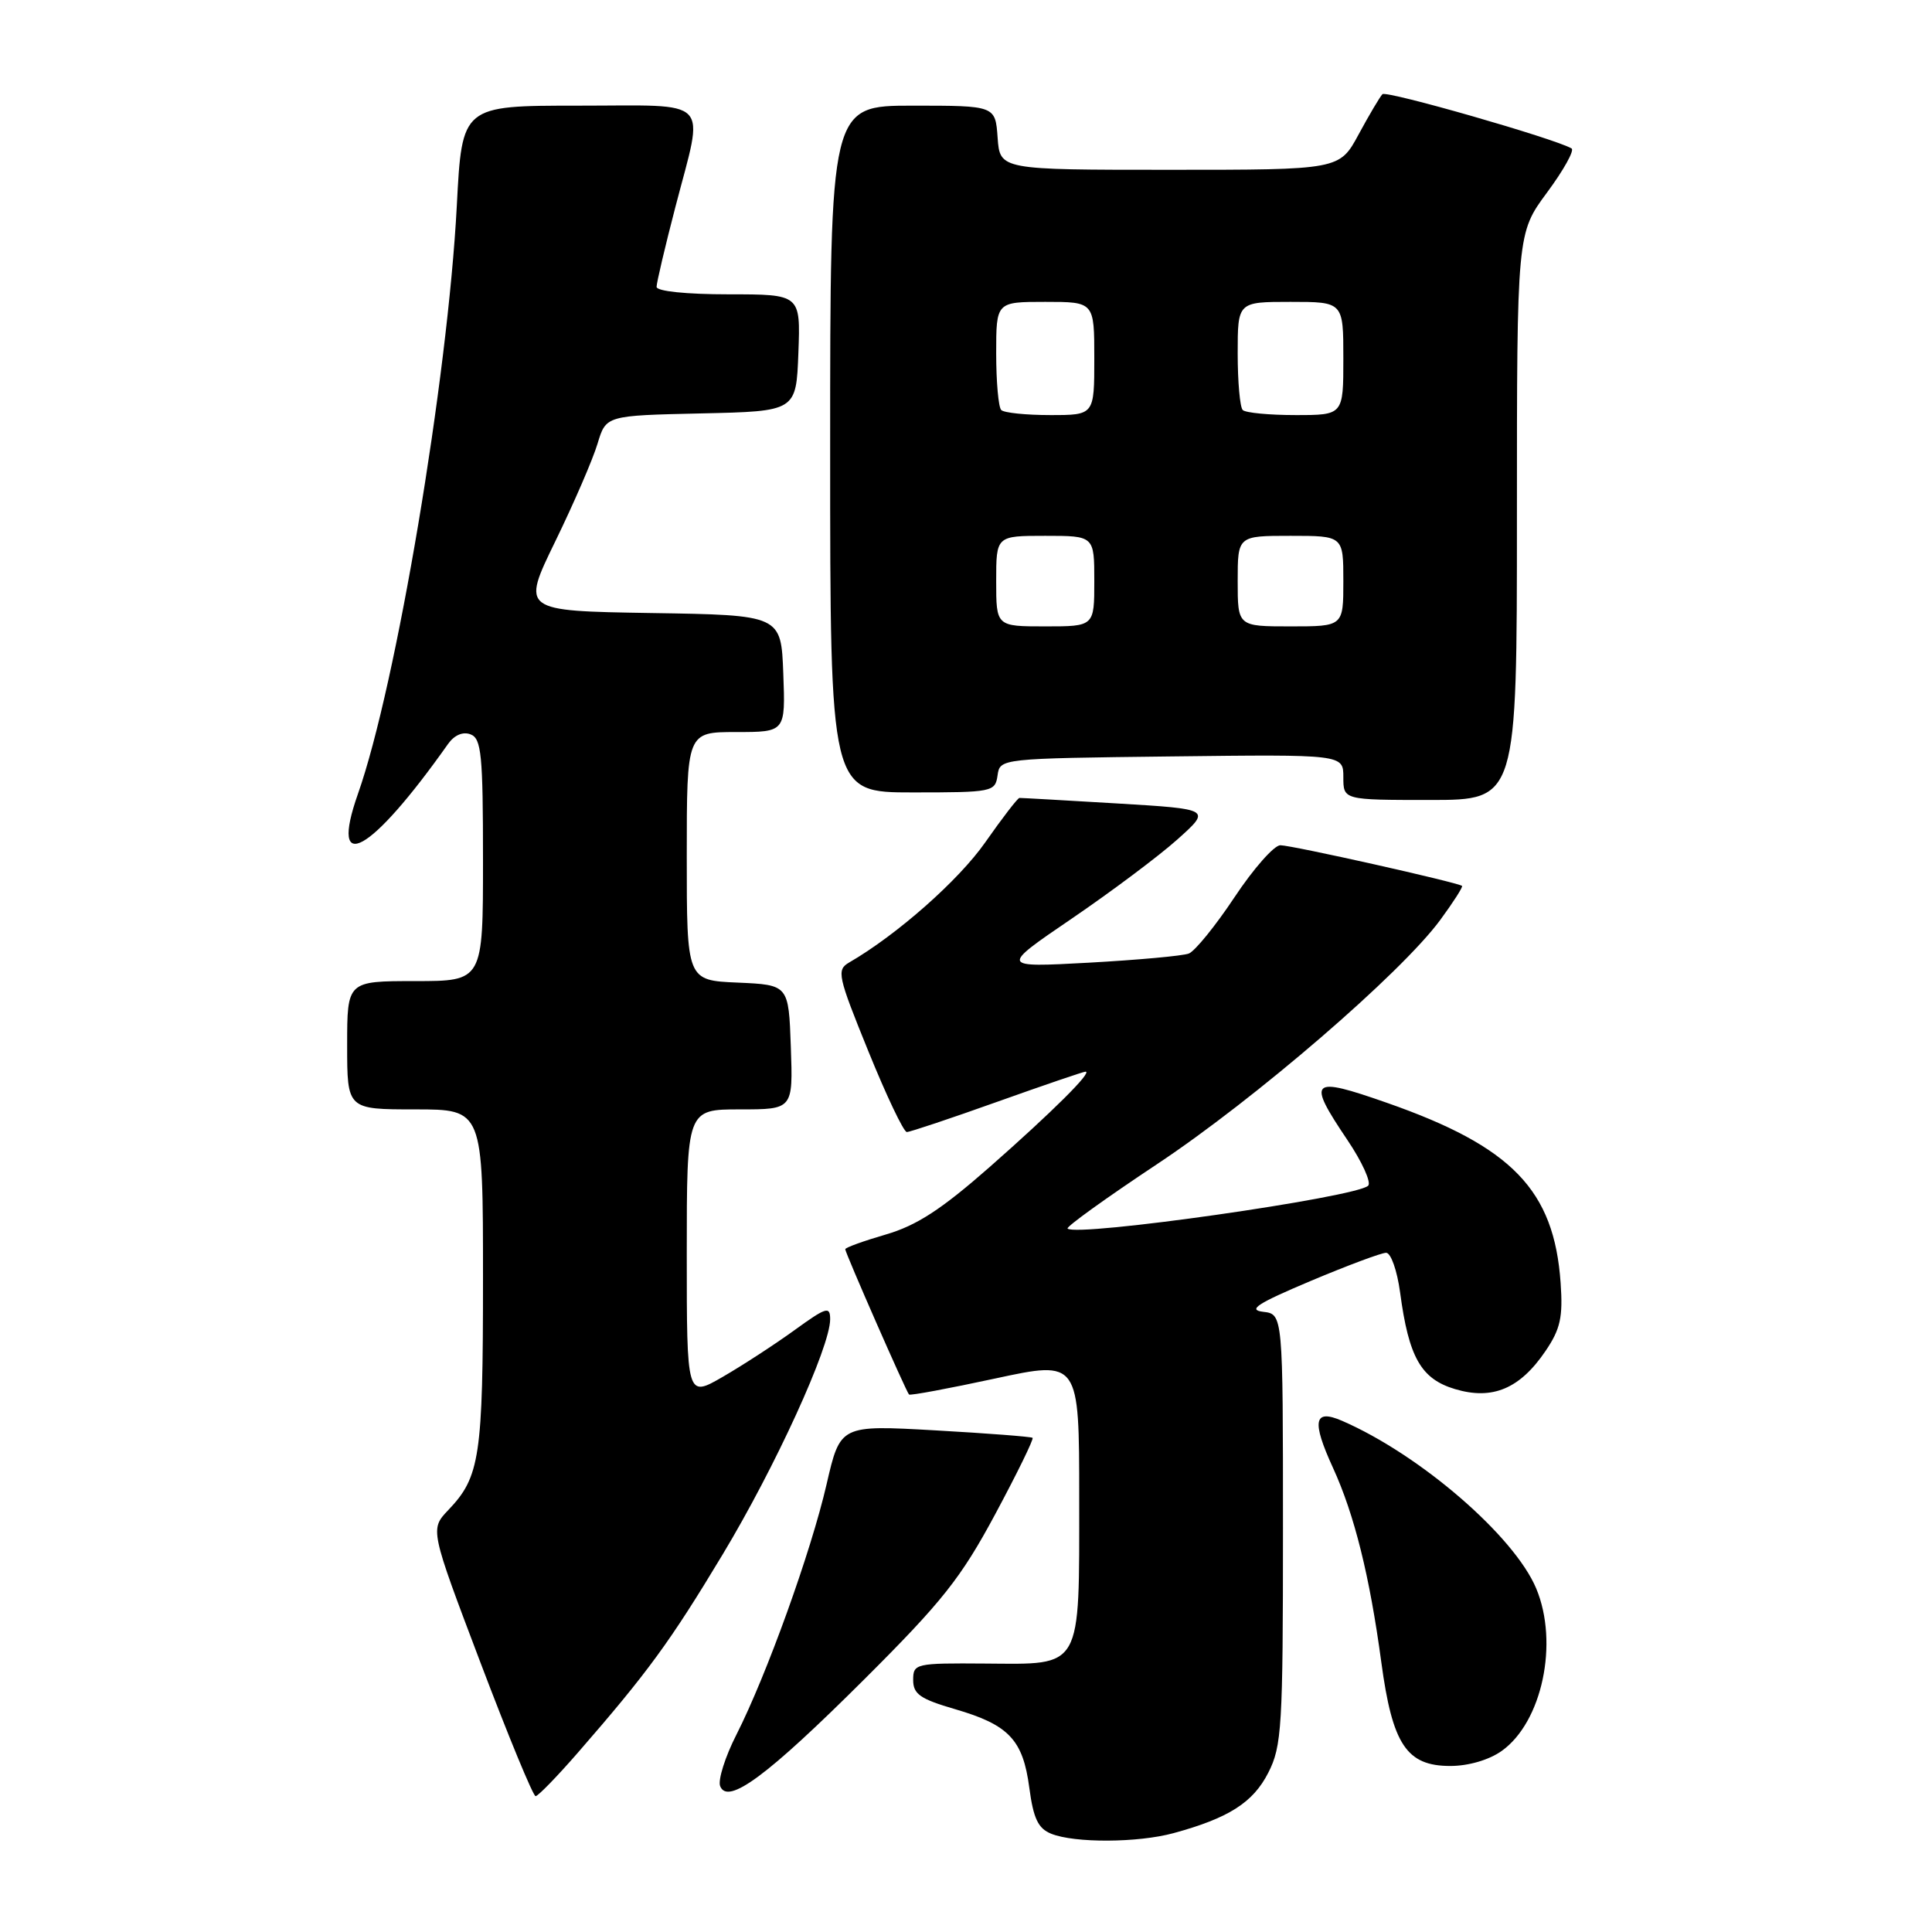 <?xml version="1.0" encoding="UTF-8" standalone="no"?>
<!DOCTYPE svg PUBLIC "-//W3C//DTD SVG 1.1//EN" "http://www.w3.org/Graphics/SVG/1.1/DTD/svg11.dtd" >
<svg xmlns="http://www.w3.org/2000/svg" xmlns:xlink="http://www.w3.org/1999/xlink" version="1.1" viewBox="0 0 256 256">
 <g >
 <path fill="currentColor"
d=" M 155.50 242.90 C 162.80 240.91 166.04 238.85 168.05 234.90 C 169.85 231.38 170.00 228.86 170.00 202.61 C 170.00 174.13 170.00 174.13 167.37 173.82 C 165.28 173.57 166.60 172.72 173.63 169.75 C 178.52 167.69 183.04 166.00 183.67 166.00 C 184.30 166.00 185.13 168.36 185.52 171.25 C 186.67 179.87 188.29 182.71 192.79 184.06 C 197.76 185.55 201.40 184.02 204.80 179.00 C 206.76 176.11 207.11 174.54 206.79 169.99 C 205.93 157.70 200.37 151.93 183.75 146.12 C 173.61 142.57 173.13 143.02 178.54 151.06 C 180.49 153.95 181.72 156.68 181.29 157.11 C 179.75 158.65 142.61 163.95 141.46 162.79 C 141.24 162.57 146.56 158.74 153.28 154.28 C 166.30 145.64 185.66 128.95 190.84 121.90 C 192.56 119.56 193.86 117.53 193.73 117.39 C 193.28 116.95 171.19 112.00 169.65 112.00 C 168.83 112.00 166.09 115.10 163.57 118.90 C 161.05 122.69 158.33 126.04 157.52 126.35 C 156.72 126.66 150.76 127.20 144.28 127.56 C 132.50 128.20 132.50 128.20 142.00 121.73 C 147.22 118.17 153.53 113.45 156.00 111.24 C 160.50 107.21 160.50 107.21 148.00 106.46 C 141.12 106.05 135.31 105.72 135.08 105.73 C 134.84 105.75 132.80 108.40 130.54 111.63 C 127.02 116.66 118.84 123.88 112.51 127.54 C 110.83 128.52 111.00 129.30 115.06 139.29 C 117.45 145.18 119.74 150.00 120.16 150.00 C 120.57 150.00 125.96 148.20 132.12 146.00 C 138.29 143.80 143.56 142.00 143.84 142.00 C 144.80 142.00 139.48 147.29 131.12 154.65 C 124.72 160.27 121.46 162.39 117.37 163.58 C 114.42 164.44 112.00 165.31 112.00 165.53 C 112.00 166.01 120.07 184.40 120.45 184.78 C 120.61 184.94 125.74 183.98 131.86 182.66 C 143.00 180.26 143.00 180.26 143.00 198.44 C 143.00 221.42 143.50 220.52 130.57 220.43 C 121.29 220.36 121.00 220.43 121.00 222.61 C 121.00 224.48 121.94 225.13 126.54 226.47 C 133.68 228.55 135.55 230.52 136.39 236.90 C 136.93 240.96 137.56 242.29 139.29 242.98 C 142.40 244.23 150.76 244.19 155.50 242.90 Z  M 76.56 232.25 C 85.82 221.61 88.79 217.55 95.74 206.00 C 102.72 194.41 110.00 178.49 110.00 174.81 C 110.00 173.04 109.50 173.19 105.25 176.27 C 102.64 178.16 98.36 180.94 95.75 182.45 C 91.00 185.19 91.00 185.19 91.00 166.10 C 91.00 147.00 91.00 147.00 98.04 147.00 C 105.08 147.00 105.08 147.00 104.79 138.75 C 104.50 130.50 104.50 130.50 97.75 130.20 C 91.00 129.91 91.00 129.91 91.00 113.45 C 91.00 97.00 91.00 97.00 97.54 97.00 C 104.08 97.00 104.08 97.00 103.79 89.25 C 103.50 81.50 103.50 81.50 86.29 81.23 C 69.09 80.95 69.09 80.95 73.58 71.73 C 76.05 66.66 78.57 60.83 79.18 58.78 C 80.30 55.06 80.30 55.06 92.90 54.78 C 105.50 54.50 105.50 54.50 105.79 46.75 C 106.08 39.00 106.08 39.00 96.54 39.00 C 90.93 39.00 87.00 38.59 87.00 38.01 C 87.00 37.47 88.12 32.70 89.50 27.40 C 93.32 12.70 94.57 14.00 76.61 14.00 C 61.22 14.00 61.22 14.00 60.53 27.25 C 59.33 50.15 52.49 90.86 47.43 105.19 C 43.55 116.20 49.10 113.12 59.36 98.59 C 60.20 97.40 61.34 96.91 62.36 97.31 C 63.79 97.86 64.00 100.01 64.00 113.97 C 64.00 130.00 64.00 130.00 55.00 130.00 C 46.00 130.00 46.00 130.00 46.00 138.50 C 46.00 147.00 46.00 147.00 55.00 147.00 C 64.00 147.00 64.00 147.00 64.00 169.43 C 64.00 193.01 63.60 195.69 59.42 200.07 C 56.97 202.64 56.97 202.64 63.67 220.32 C 67.36 230.05 70.64 238.00 70.97 238.00 C 71.29 238.00 73.81 235.41 76.56 232.25 Z  M 114.54 222.50 C 124.87 212.20 127.32 209.11 131.86 200.66 C 134.77 195.24 137.00 190.68 136.82 190.52 C 136.65 190.37 130.84 189.92 123.92 189.53 C 111.34 188.82 111.34 188.82 109.53 196.66 C 107.47 205.61 101.58 221.96 97.58 229.85 C 96.08 232.79 95.12 235.86 95.42 236.66 C 96.41 239.23 101.67 235.33 114.54 222.50 Z  M 198.98 232.01 C 204.34 228.20 206.57 217.70 203.56 210.49 C 200.65 203.53 188.15 192.74 177.82 188.26 C 174.09 186.65 173.78 188.28 176.63 194.50 C 179.47 200.70 181.50 208.88 183.03 220.25 C 184.50 231.16 186.38 234.00 192.17 234.00 C 194.58 234.00 197.31 233.20 198.98 232.01 Z  M 201.00 68.46 C 201.00 30.91 201.00 30.91 204.99 25.51 C 207.19 22.54 208.65 19.91 208.24 19.67 C 206.04 18.37 183.70 11.96 183.18 12.48 C 182.85 12.82 181.43 15.21 180.03 17.80 C 177.49 22.50 177.49 22.50 155.00 22.50 C 132.50 22.50 132.50 22.50 132.19 18.25 C 131.89 14.00 131.89 14.00 120.94 14.00 C 110.00 14.00 110.00 14.00 110.00 59.50 C 110.00 105.00 110.00 105.00 120.93 105.00 C 131.50 105.00 131.87 104.93 132.18 102.75 C 132.50 100.50 132.51 100.50 155.25 100.23 C 178.00 99.96 178.00 99.96 178.00 102.98 C 178.00 106.00 178.00 106.00 189.50 106.00 C 201.00 106.00 201.00 106.00 201.00 68.46 Z  M 132.00 77.00 C 132.00 71.00 132.00 71.00 138.50 71.00 C 145.00 71.00 145.00 71.00 145.00 77.00 C 145.00 83.00 145.00 83.00 138.50 83.00 C 132.00 83.00 132.00 83.00 132.00 77.00 Z  M 164.00 77.00 C 164.00 71.00 164.00 71.00 171.00 71.00 C 178.00 71.00 178.00 71.00 178.00 77.00 C 178.00 83.00 178.00 83.00 171.00 83.00 C 164.00 83.00 164.00 83.00 164.00 77.00 Z  M 132.67 54.33 C 132.30 53.97 132.00 50.59 132.00 46.83 C 132.00 40.00 132.00 40.00 138.50 40.00 C 145.00 40.00 145.00 40.00 145.00 47.50 C 145.00 55.00 145.00 55.00 139.17 55.00 C 135.96 55.00 133.03 54.70 132.67 54.33 Z  M 164.67 54.33 C 164.30 53.97 164.00 50.59 164.00 46.83 C 164.00 40.00 164.00 40.00 171.00 40.00 C 178.00 40.00 178.00 40.00 178.00 47.50 C 178.00 55.00 178.00 55.00 171.67 55.00 C 168.18 55.00 165.03 54.70 164.67 54.33 Z "/>
</g>
</svg>